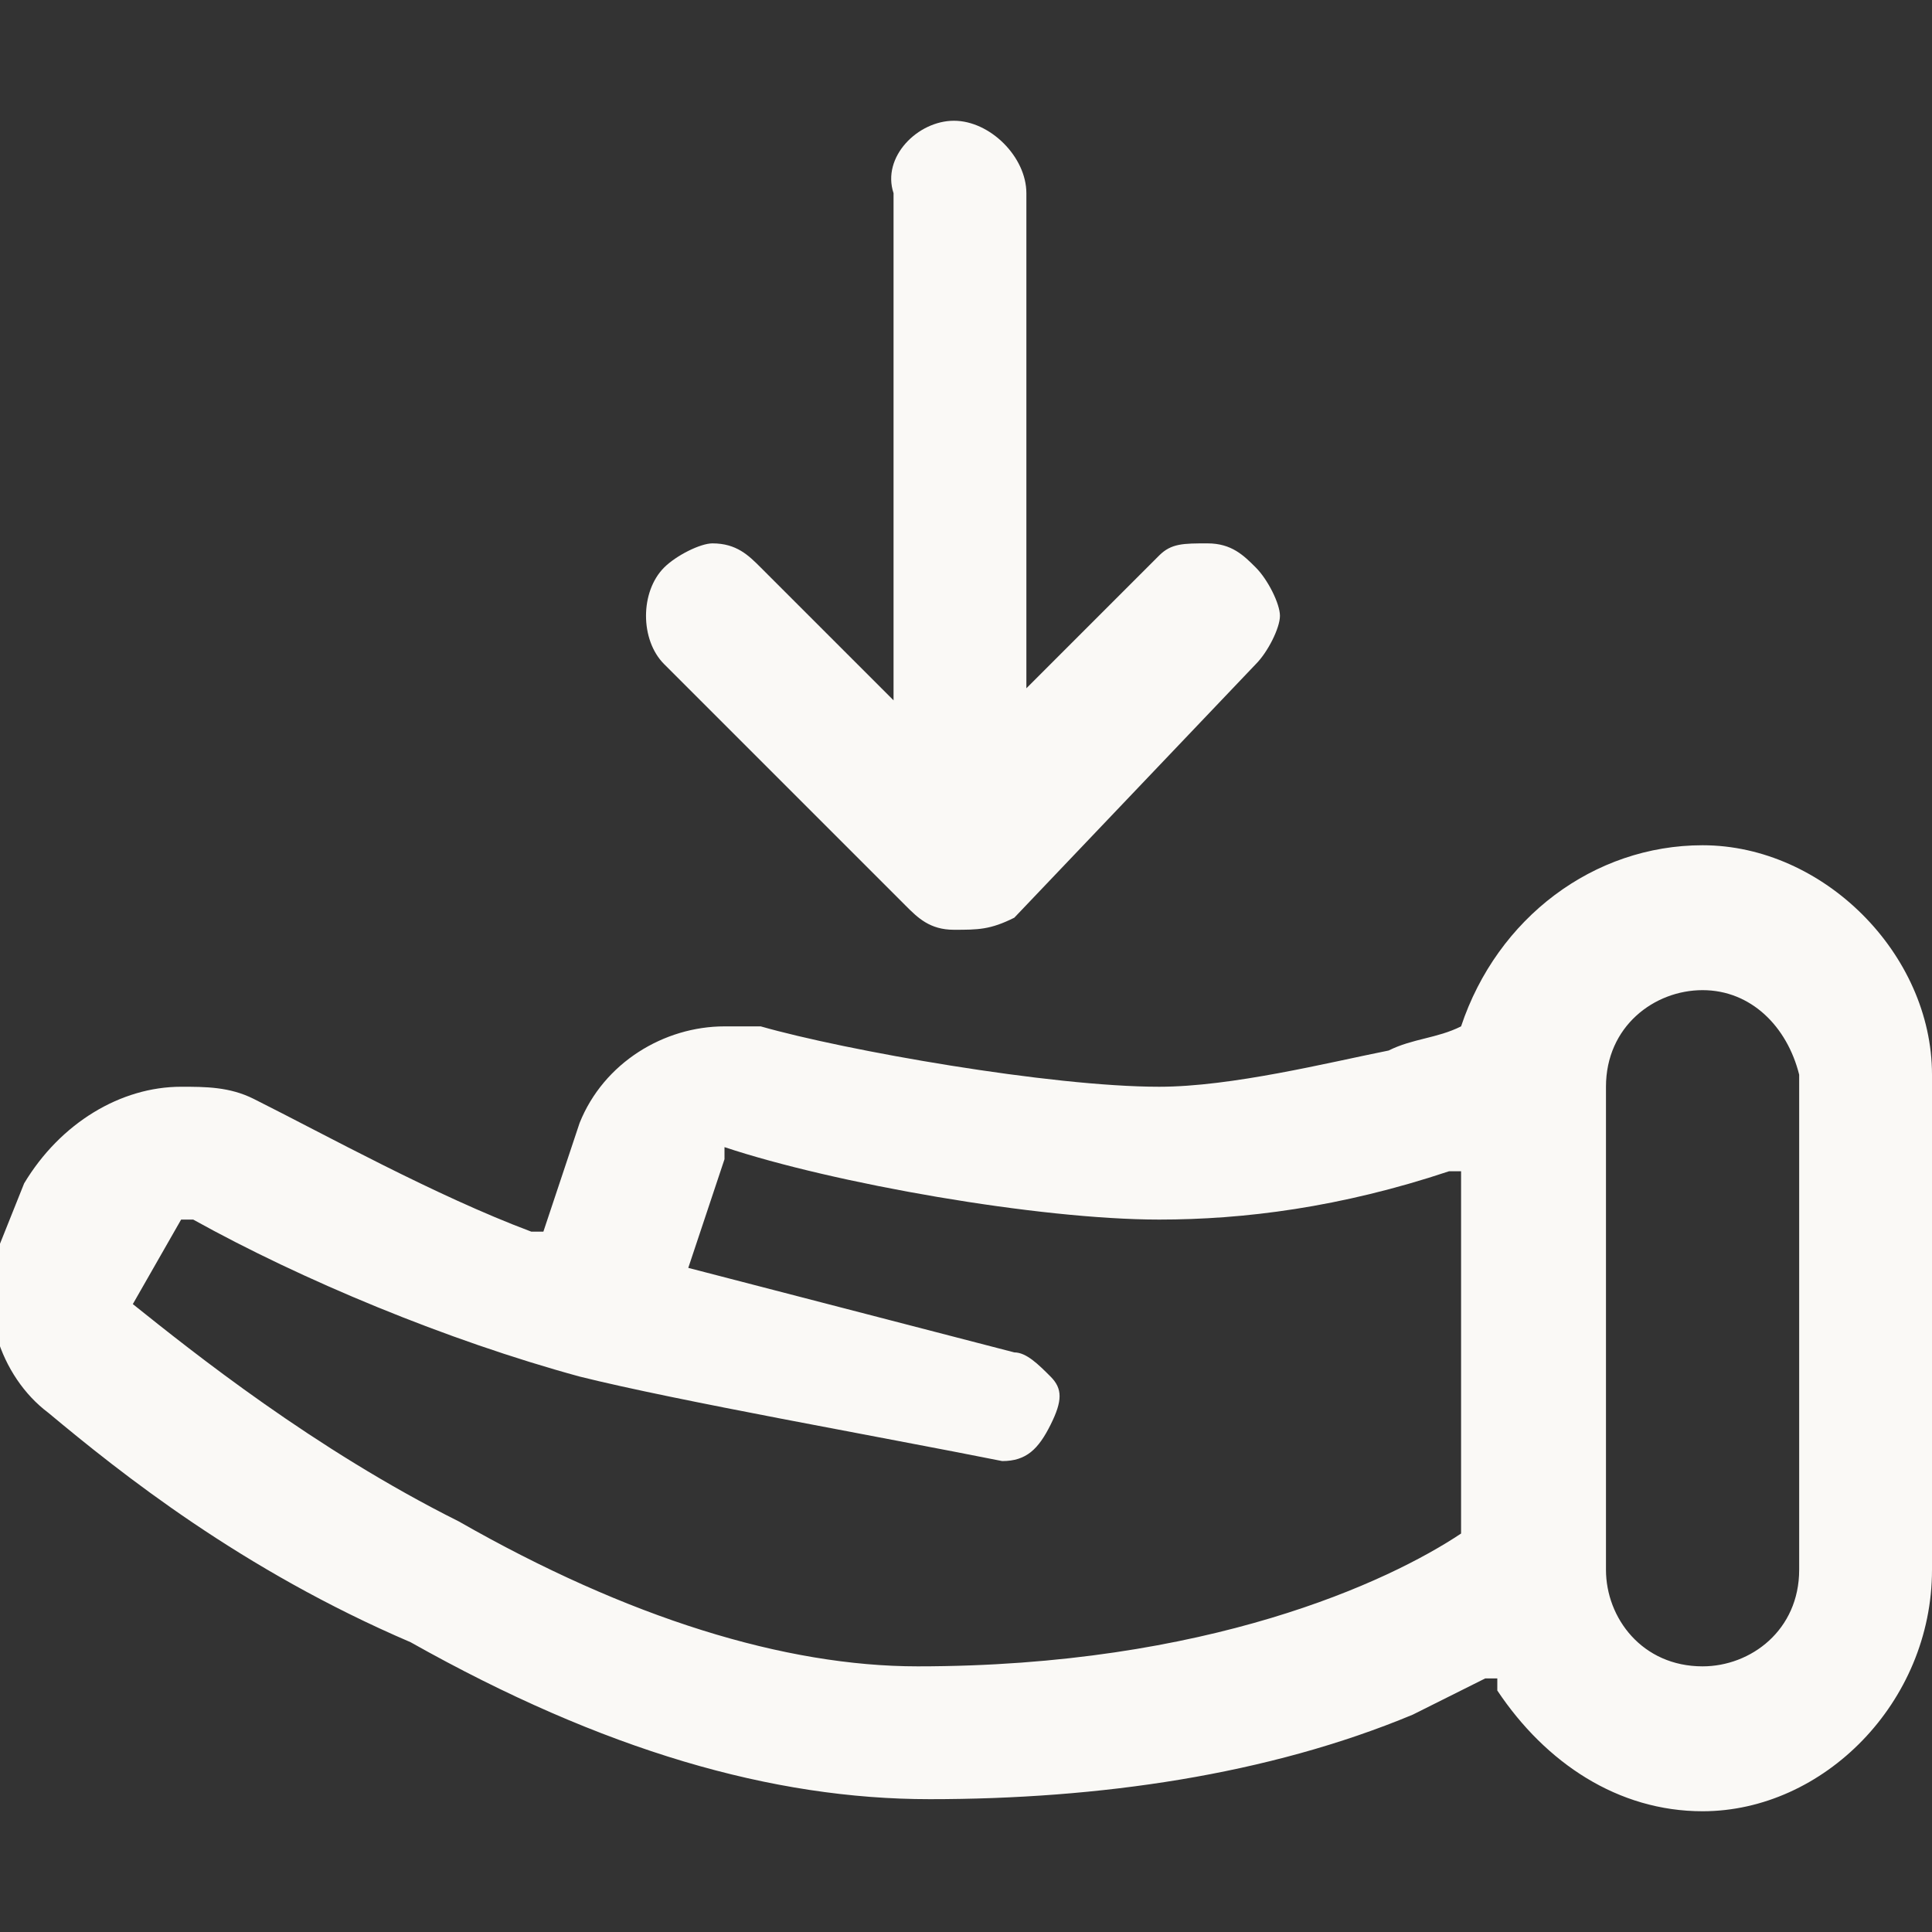 <?xml version="1.0" encoding="utf-8"?>
<!-- Generator: Adobe Illustrator 25.0.0, SVG Export Plug-In . SVG Version: 6.00 Build 0)  -->
<svg version="1.1" id="Layer_1" xmlns="http://www.w3.org/2000/svg" xmlns:xlink="http://www.w3.org/1999/xlink" x="0px" y="0px"
	 viewBox="0 0 16 16" style="enable-background:new 0 0 16 16;" xml:space="preserve">
<rect x="0" y="0" width="16" height="16" fill="#333333" stroke="none"/>
<style type="text/css">
	.st0{fill-rule:evenodd;clip-rule:evenodd;fill:#FAF9F6;}
	.st1{fill:#FAF9F6;}
</style>
<g>
	<path class="st0" d="M14.1,15c-0.7,0-1.3-0.4-1.7-1l0-0.1l-0.1,0c-0.2,0.1-0.4,0.2-0.6,0.3c-1.2,0.5-2.6,0.7-4,0.7
		c-1.3,0-2.7-0.4-4.3-1.3C2,13,1,12.2,0.4,11.7c-0.4-0.3-0.6-0.9-0.4-1.4l0.2-0.5C0.5,9.3,1,9,1.5,9C1.7,9,1.9,9,2.1,9.1
		c0.6,0.3,1.5,0.8,2.3,1.1l0.1,0l0.3-0.9C5,8.8,5.5,8.5,6,8.5c0.1,0,0.2,0,0.3,0C7,8.7,8.7,9,9.6,9c0.6,0,1.4-0.2,1.9-0.3
		c0.2-0.1,0.4-0.1,0.6-0.2C12.4,7.6,13.2,7,14.1,7C15.1,7,16,7.9,16,8.9V13C16,14.1,15.1,15,14.1,15z M14.1,8.2
		c-0.4,0-0.8,0.3-0.8,0.8V13c0,0.4,0.3,0.8,0.8,0.8c0.4,0,0.8-0.3,0.8-0.8V8.9C14.8,8.5,14.5,8.2,14.1,8.2z M1.1,10.8L1.1,10.8
		c0.5,0.4,1.5,1.2,2.7,1.8c1.4,0.8,2.7,1.2,3.8,1.2c2.4,0,3.9-0.7,4.5-1.1l0-3l-0.1,0c-0.9,0.3-1.7,0.4-2.4,0.4
		c-1,0-2.7-0.3-3.6-0.6L6,9.6l-0.3,0.9l2.7,0.7c0.1,0,0.2,0.1,0.3,0.2c0.1,0.1,0.1,0.2,0,0.4c-0.1,0.2-0.2,0.3-0.4,0.3
		c-1-0.2-2.7-0.5-3.5-0.7c-1.1-0.3-2.3-0.8-3.2-1.3l-0.1,0L1.1,10.8z"/>
	<path class="st1" d="M7.9,7.7c-0.2,0-0.3-0.1-0.4-0.2L5.5,5.5c-0.2-0.2-0.2-0.6,0-0.8c0.1-0.1,0.3-0.2,0.4-0.2
		c0.2,0,0.3,0.1,0.4,0.2l1.1,1.1V1.6C7.3,1.3,7.6,1,7.9,1c0.3,0,0.6,0.3,0.6,0.6v4.1l1.1-1.1C9.7,4.5,9.8,4.5,10,4.5
		c0.2,0,0.3,0.1,0.4,0.2c0.1,0.1,0.2,0.3,0.2,0.4s-0.1,0.3-0.2,0.4L8.4,7.6C8.2,7.7,8.1,7.7,7.9,7.7z"/>
</g>
</svg>
